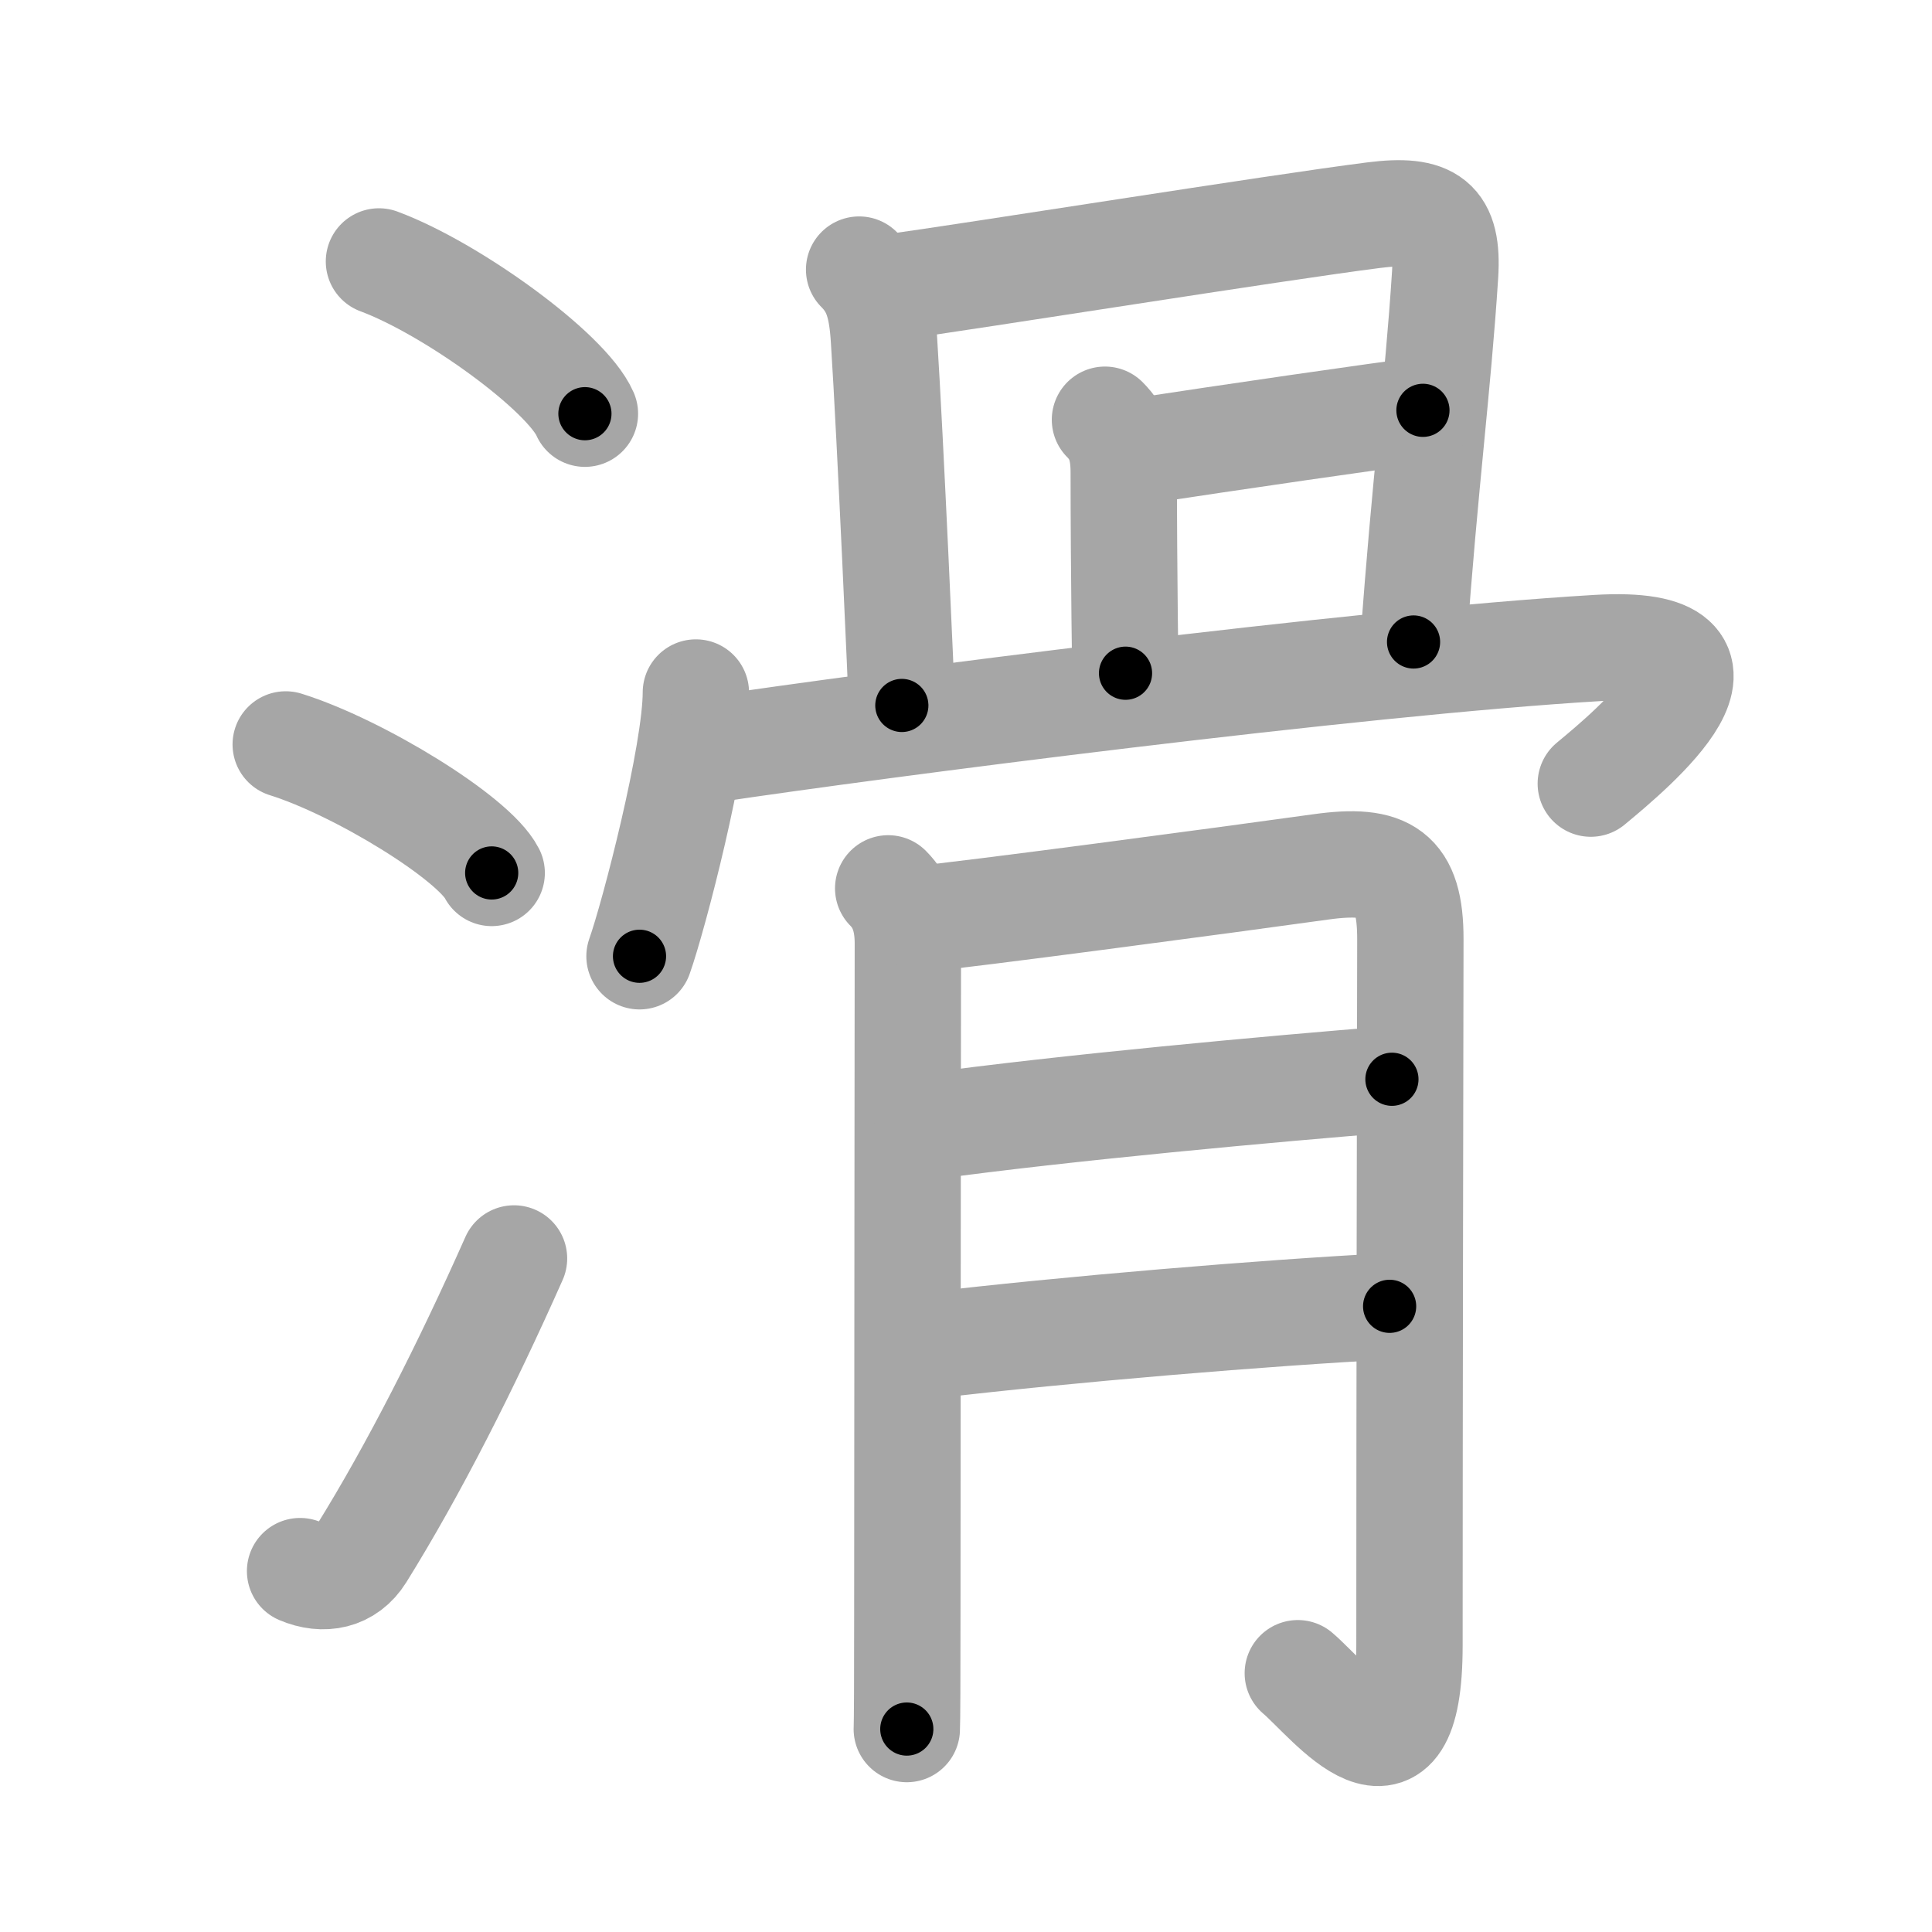 <svg xmlns="http://www.w3.org/2000/svg" viewBox="0 0 109 109" id="6ed1"><g fill="none" stroke="#a6a6a6" stroke-width="6" stroke-linecap="round" stroke-linejoin="round"><g><g><path d="M21.38,14.75c4.1,1.52,10.59,6.23,11.62,8.59" /><path d="M16.12,42c4.1,1.28,10.6,5.26,11.62,7.25" /><path d="M16.93,88.64c1.32,0.56,2.66,0.31,3.45-0.96C23.34,82.92,26.3,77.08,29,71" /></g><g p4:phon="骨" xmlns:p4="http://kanjivg.tagaini.net"><g><path d="M48.47,15.21c0.97,0.97,1.28,2.04,1.4,3.91c0.36,5.54,1.01,20.35,1.01,20.68" /><path d="M50.13,16.23c4.75-0.65,21.86-3.39,27.37-4.09c3.23-0.41,4.22,0.34,4.03,3.36c-0.4,6.25-1.15,11.87-1.78,20.72" /><path d="M62.34,23.68c0.8,0.8,1.06,1.69,1.06,2.98c0,5.34,0.1,12.72,0.1,11.32" /><path d="M64.32,25.45c4.56-0.7,13.89-2.06,15.96-2.3" /><path d="M39.26,39.07c0,3.47-2.36,12.57-3.18,14.88" /><path d="M40.14,42.28c9.29-1.39,36.36-4.91,49.97-5.72c9.52-0.57,2.02,5.68-0.36,7.65" /></g><g><path d="M50.11,50.12c0.76,0.76,1.11,1.76,1.11,3.1c0,4.28-0.03,25.5-0.03,37.78c0,3.67-0.01,6.19-0.03,6.55" /><path d="M52.09,51.82c1.95-0.15,17.49-2.22,22.42-2.91c3.71-0.52,5.07,0.3,5.06,4.09c-0.01,5.45-0.05,26.67-0.05,39.83c0,9.09-4.45,3.15-6.3,1.57" /><path d="M52.34,63.56c7.6-1.05,19.52-2.14,26.19-2.67" /><path d="M52.38,75.92C60.12,75,71.55,74.05,78.4,73.7" /></g></g></g></g><g fill="none" stroke="#000" stroke-width="3" stroke-linecap="round" stroke-linejoin="round"><path d="M21.38,14.75c4.1,1.52,10.59,6.23,11.62,8.59" stroke-dasharray="14.648" stroke-dashoffset="14.648"><animate attributeName="stroke-dashoffset" values="14.648;14.648;0" dur="0.293s" fill="freeze" begin="0s;6ed1.click" /></path><path d="M16.12,42c4.1,1.28,10.6,5.26,11.62,7.25" stroke-dasharray="13.867" stroke-dashoffset="13.867"><animate attributeName="stroke-dashoffset" values="13.867" fill="freeze" begin="6ed1.click" /><animate attributeName="stroke-dashoffset" values="13.867;13.867;0" keyTimes="0;0.514;1" dur="0.57s" fill="freeze" begin="0s;6ed1.click" /></path><path d="M16.93,88.64c1.32,0.56,2.66,0.31,3.45-0.96C23.34,82.92,26.3,77.08,29,71" stroke-dasharray="22.731" stroke-dashoffset="22.731"><animate attributeName="stroke-dashoffset" values="22.731" fill="freeze" begin="6ed1.click" /><animate attributeName="stroke-dashoffset" values="22.731;22.731;0" keyTimes="0;0.715;1" dur="0.797s" fill="freeze" begin="0s;6ed1.click" /></path><path d="M48.47,15.21c0.97,0.97,1.28,2.04,1.4,3.91c0.36,5.54,1.01,20.35,1.01,20.68" stroke-dasharray="24.966" stroke-dashoffset="24.966"><animate attributeName="stroke-dashoffset" values="24.966" fill="freeze" begin="6ed1.click" /><animate attributeName="stroke-dashoffset" values="24.966;24.966;0" keyTimes="0;0.761;1" dur="1.047s" fill="freeze" begin="0s;6ed1.click" /></path><path d="M50.13,16.23c4.75-0.65,21.86-3.39,27.37-4.09c3.23-0.41,4.22,0.34,4.03,3.36c-0.4,6.25-1.15,11.87-1.78,20.72" stroke-dasharray="55.046" stroke-dashoffset="55.046"><animate attributeName="stroke-dashoffset" values="55.046" fill="freeze" begin="6ed1.click" /><animate attributeName="stroke-dashoffset" values="55.046;55.046;0" keyTimes="0;0.656;1" dur="1.597s" fill="freeze" begin="0s;6ed1.click" /></path><path d="M62.34,23.68c0.8,0.8,1.06,1.69,1.06,2.98c0,5.34,0.1,12.72,0.1,11.32" stroke-dasharray="14.921" stroke-dashoffset="14.921"><animate attributeName="stroke-dashoffset" values="14.921" fill="freeze" begin="6ed1.click" /><animate attributeName="stroke-dashoffset" values="14.921;14.921;0" keyTimes="0;0.843;1" dur="1.895s" fill="freeze" begin="0s;6ed1.click" /></path><path d="M64.32,25.45c4.56-0.7,13.89-2.06,15.96-2.3" stroke-dasharray="16.126" stroke-dashoffset="16.126"><animate attributeName="stroke-dashoffset" values="16.126" fill="freeze" begin="6ed1.click" /><animate attributeName="stroke-dashoffset" values="16.126;16.126;0" keyTimes="0;0.922;1" dur="2.056s" fill="freeze" begin="0s;6ed1.click" /></path><path d="M39.26,39.07c0,3.47-2.36,12.57-3.18,14.88" stroke-dasharray="15.252" stroke-dashoffset="15.252"><animate attributeName="stroke-dashoffset" values="15.252" fill="freeze" begin="6ed1.click" /><animate attributeName="stroke-dashoffset" values="15.252;15.252;0" keyTimes="0;0.931;1" dur="2.209s" fill="freeze" begin="0s;6ed1.click" /></path><path d="M40.14,42.28c9.29-1.39,36.36-4.91,49.97-5.72c9.52-0.57,2.02,5.68-0.36,7.65" stroke-dasharray="63.83" stroke-dashoffset="63.83"><animate attributeName="stroke-dashoffset" values="63.83" fill="freeze" begin="6ed1.click" /><animate attributeName="stroke-dashoffset" values="63.83;63.83;0" keyTimes="0;0.821;1" dur="2.689s" fill="freeze" begin="0s;6ed1.click" /></path><path d="M50.11,50.12c0.76,0.76,1.11,1.76,1.11,3.1c0,4.28-0.03,25.5-0.03,37.78c0,3.67-0.01,6.19-0.03,6.55" stroke-dasharray="47.716" stroke-dashoffset="47.716"><animate attributeName="stroke-dashoffset" values="47.716" fill="freeze" begin="6ed1.click" /><animate attributeName="stroke-dashoffset" values="47.716;47.716;0" keyTimes="0;0.849;1" dur="3.166s" fill="freeze" begin="0s;6ed1.click" /></path><path d="M52.09,51.82c1.95-0.15,17.49-2.22,22.42-2.91c3.71-0.52,5.07,0.3,5.06,4.09c-0.01,5.45-0.05,26.67-0.05,39.83c0,9.09-4.45,3.15-6.3,1.57" stroke-dasharray="81.889" stroke-dashoffset="81.889"><animate attributeName="stroke-dashoffset" values="81.889" fill="freeze" begin="6ed1.click" /><animate attributeName="stroke-dashoffset" values="81.889;81.889;0" keyTimes="0;0.837;1" dur="3.782s" fill="freeze" begin="0s;6ed1.click" /></path><path d="M52.34,63.56c7.6-1.05,19.52-2.14,26.19-2.67" stroke-dasharray="26.33" stroke-dashoffset="26.33"><animate attributeName="stroke-dashoffset" values="26.33" fill="freeze" begin="6ed1.click" /><animate attributeName="stroke-dashoffset" values="26.33;26.33;0" keyTimes="0;0.935;1" dur="4.045s" fill="freeze" begin="0s;6ed1.click" /></path><path d="M52.38,75.92C60.12,75,71.55,74.05,78.4,73.7" stroke-dasharray="26.119" stroke-dashoffset="26.119"><animate attributeName="stroke-dashoffset" values="26.119" fill="freeze" begin="6ed1.click" /><animate attributeName="stroke-dashoffset" values="26.119;26.119;0" keyTimes="0;0.939;1" dur="4.306s" fill="freeze" begin="0s;6ed1.click" /></path></g></svg>